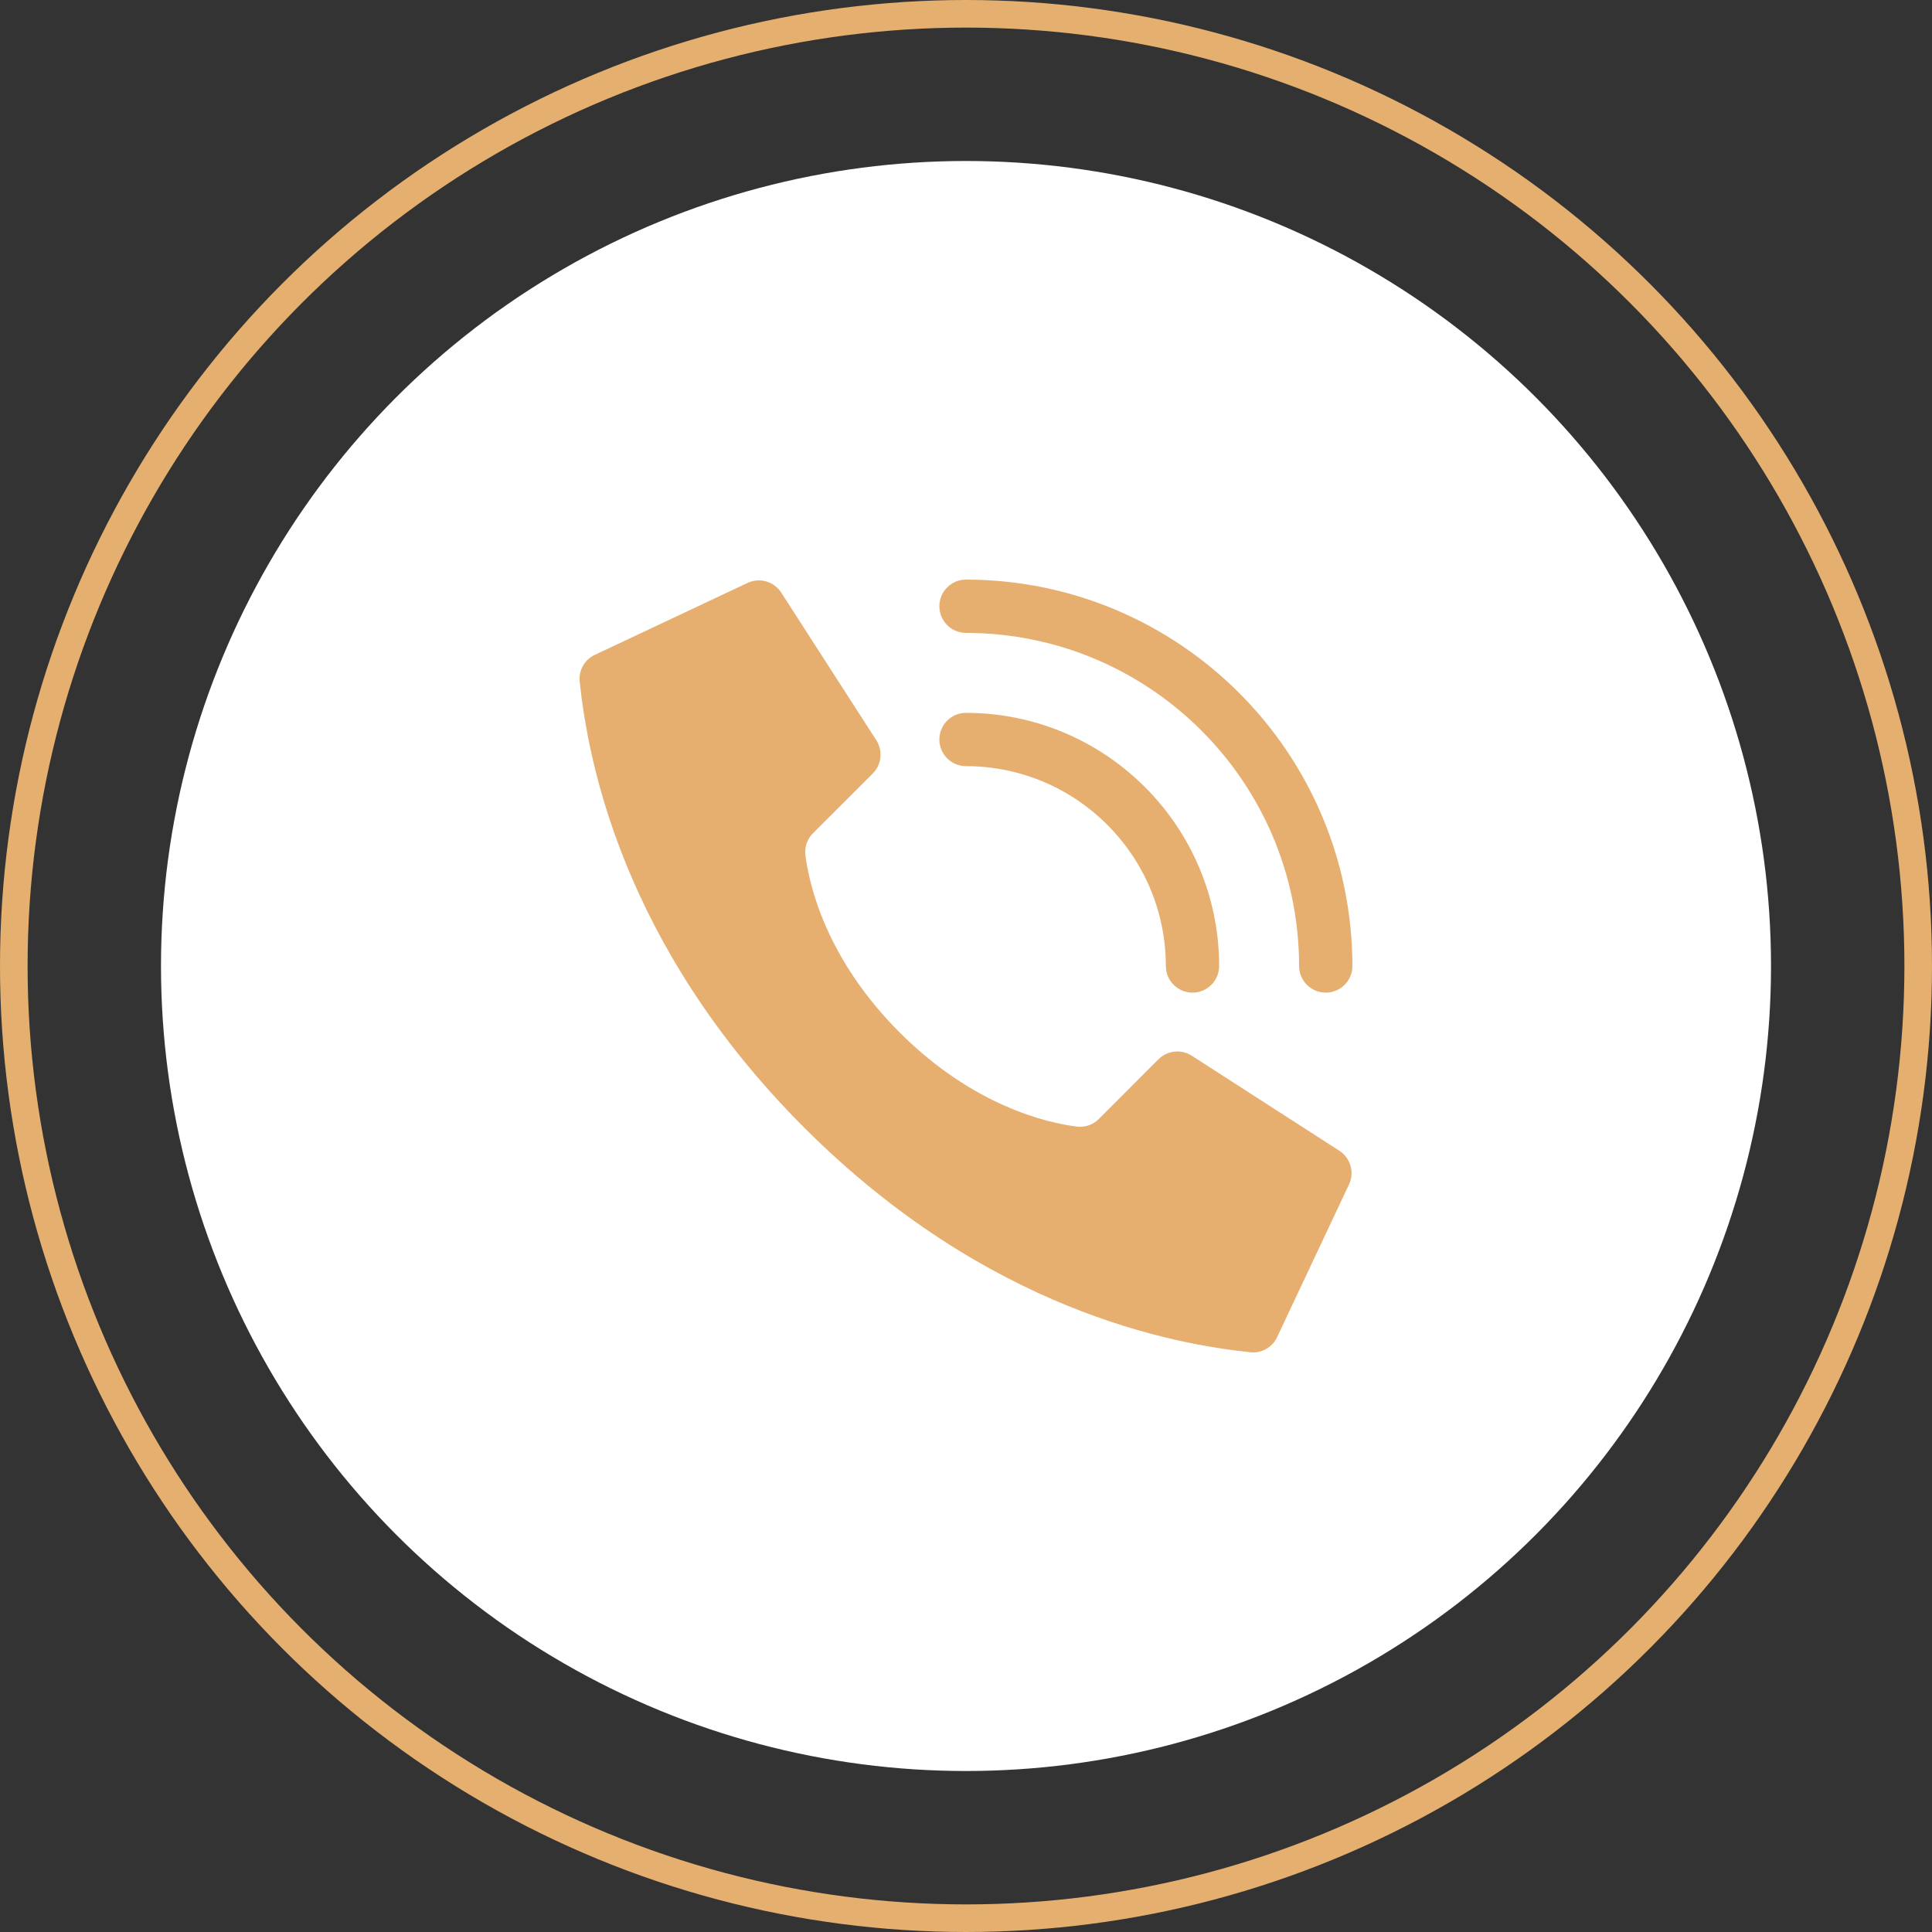 <svg width="70" height="70" viewBox="0 0 70 70" fill="none" xmlns="http://www.w3.org/2000/svg">
<rect x="0" y="0" width="70" height="70" fill="#333333" stroke="none"/>
<circle cx="35" cy="35" r="29.167" fill="white"/>
<path d="M32.594 37.406C29.922 34.733 29.319 32.06 29.182 30.99C29.144 30.694 29.246 30.397 29.458 30.186L31.621 28.025C31.939 27.707 31.995 27.211 31.757 26.83L28.313 21.483C28.049 21.061 27.508 20.908 27.062 21.131L21.535 23.734C21.174 23.912 20.962 24.294 21.003 24.694C21.293 27.445 22.493 34.21 29.14 40.858C35.788 47.506 42.551 48.705 45.304 48.995C45.704 49.036 46.087 48.824 46.264 48.464L48.867 42.936C49.089 42.491 48.938 41.951 48.517 41.687L43.17 38.244C42.789 38.005 42.294 38.062 41.975 38.379L39.814 40.542C39.603 40.754 39.306 40.856 39.01 40.818C37.94 40.682 35.267 40.078 32.594 37.406Z" fill="#E6AF6F"/>
<path d="M43.207 35.965C42.674 35.965 42.241 35.533 42.241 35C42.237 31.003 38.998 27.763 35 27.759C34.467 27.759 34.035 27.326 34.035 26.793C34.035 26.26 34.467 25.828 35 25.828C40.063 25.833 44.167 29.936 44.172 35C44.172 35.533 43.74 35.965 43.207 35.965Z" fill="#E6AF6F"/>
<path d="M48.035 35.965C47.501 35.965 47.069 35.533 47.069 35C47.062 28.338 41.663 22.939 35 22.931C34.467 22.931 34.035 22.499 34.035 21.965C34.035 21.432 34.467 21 35 21C42.728 21.009 48.992 27.271 49 35C49 35.256 48.898 35.502 48.717 35.683C48.536 35.864 48.291 35.965 48.035 35.965Z" fill="#E6AF6F"/>
<circle cx="35" cy="35" r="34.5" stroke="#E5AF6F"/>
</svg>
